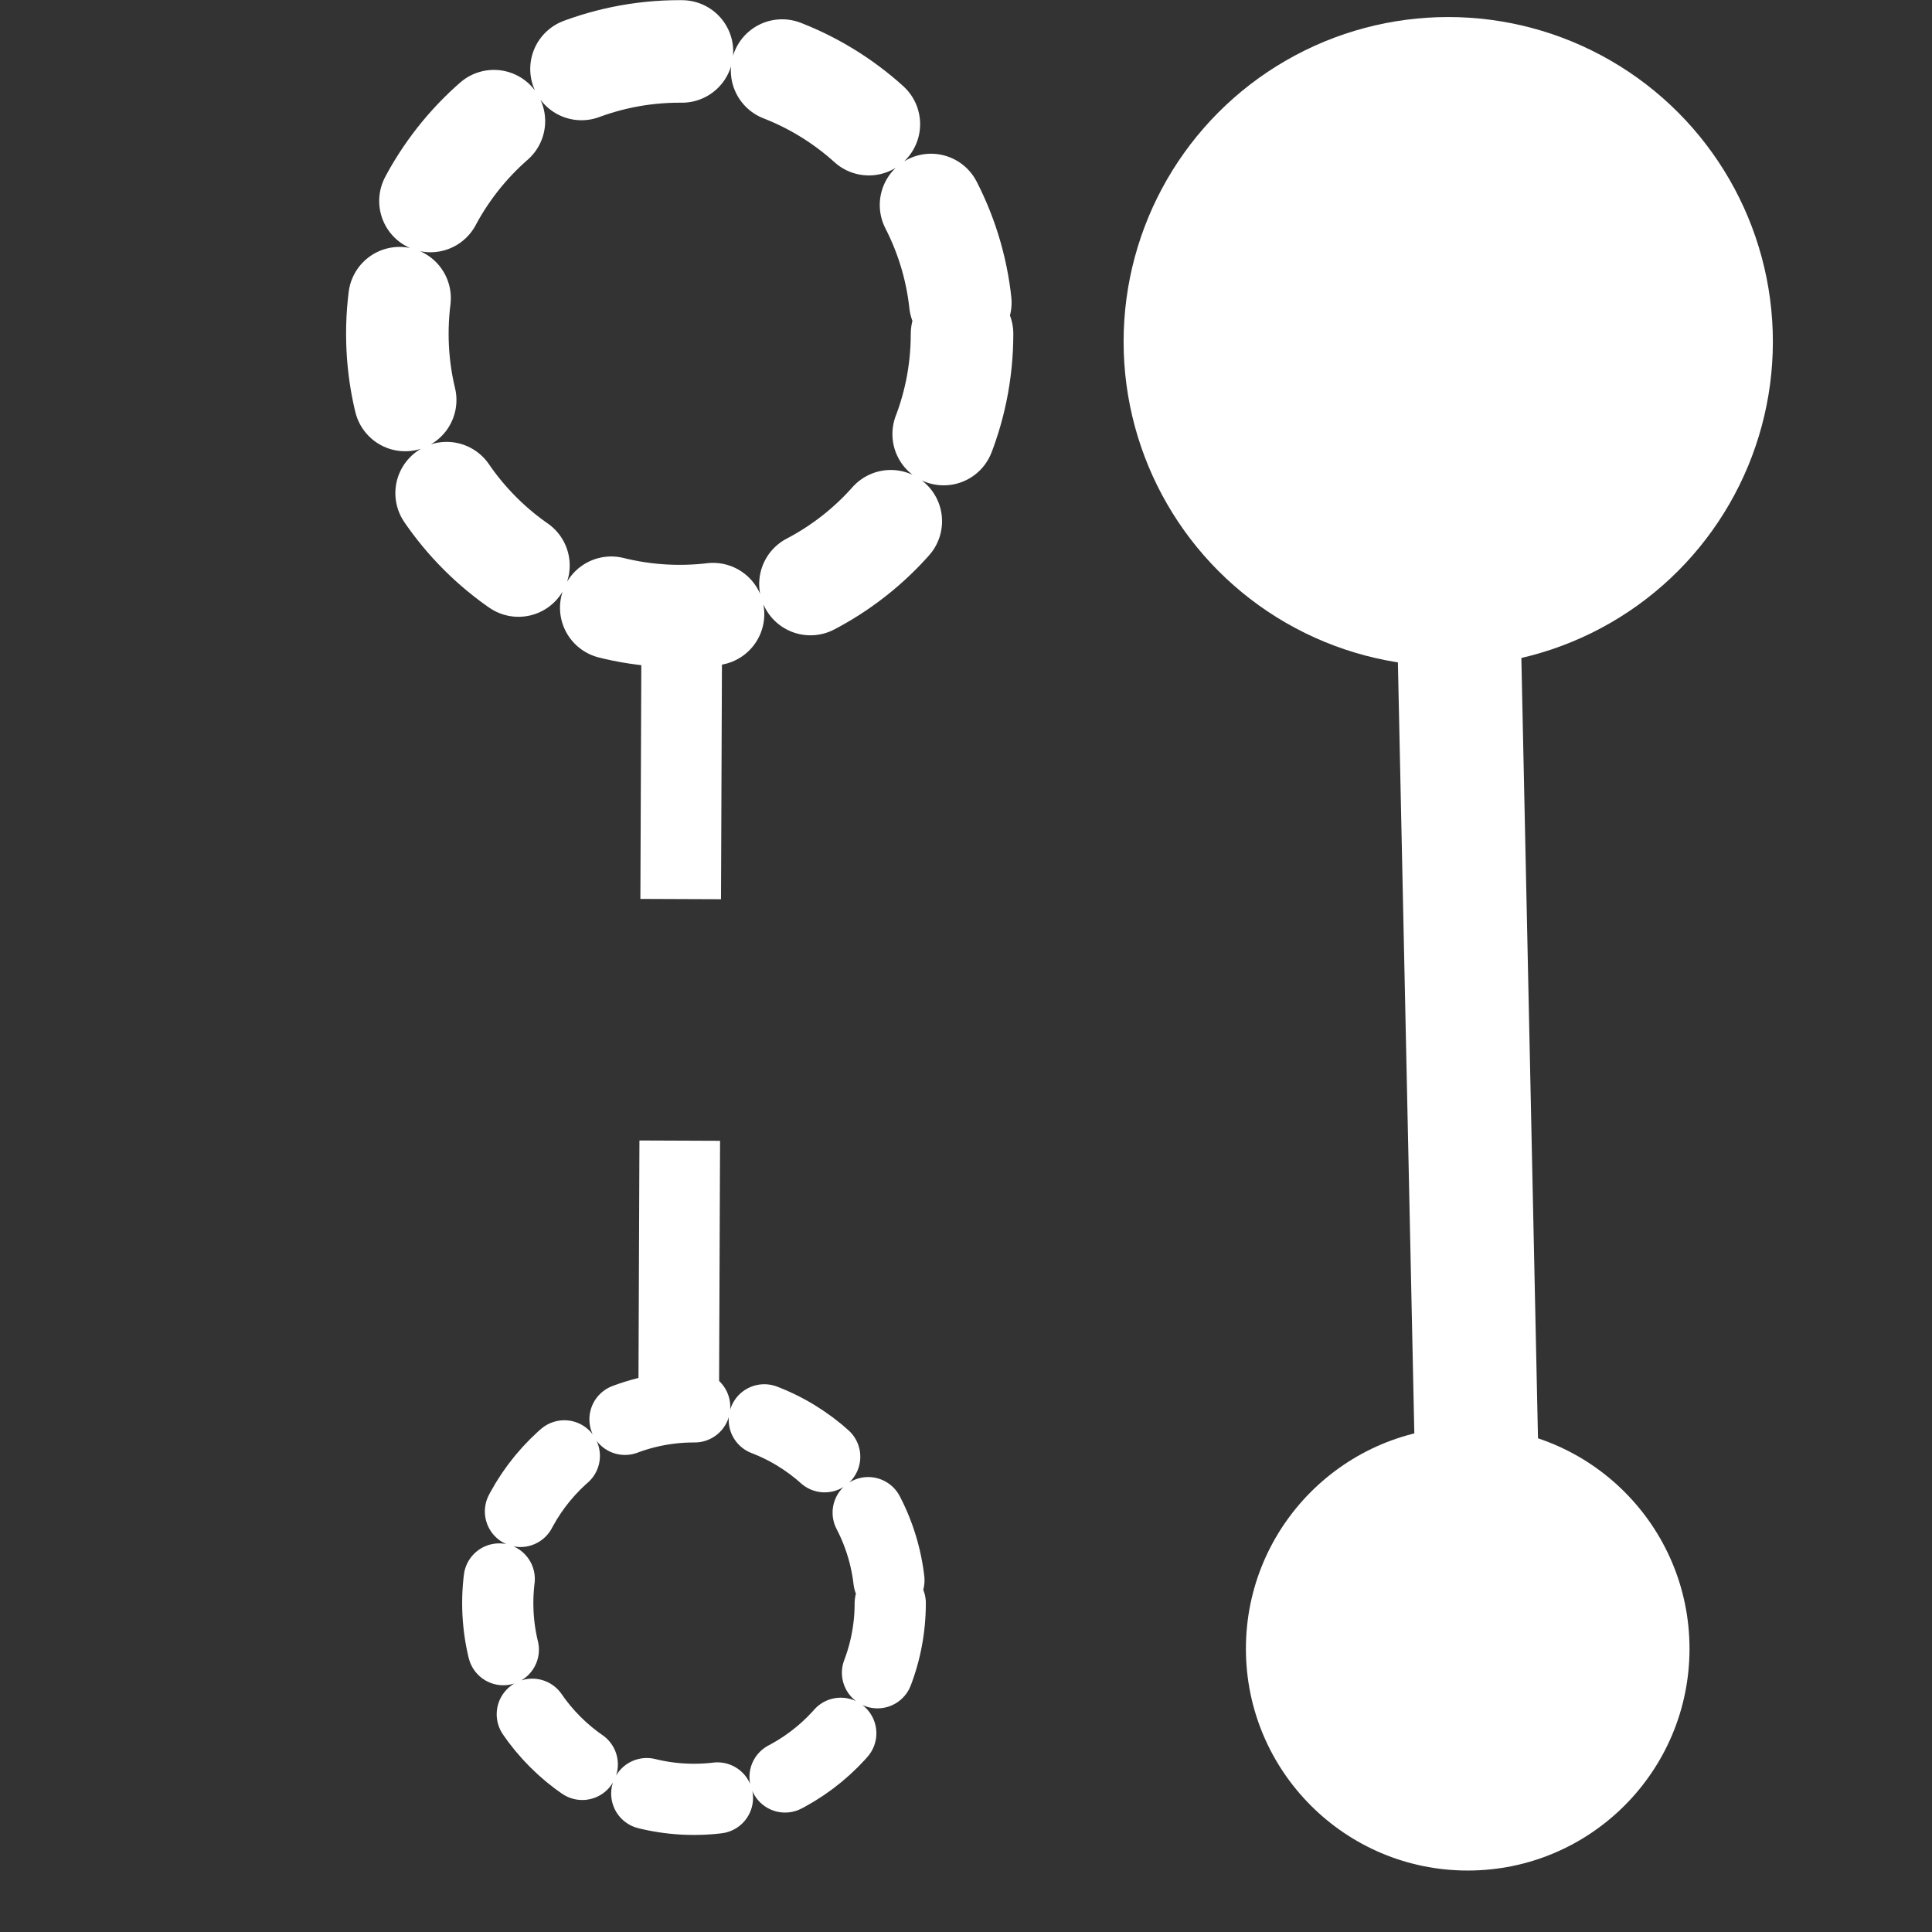 <?xml version="1.0" encoding="UTF-8" standalone="no"?>
<!-- Created with Inkscape (http://www.inkscape.org/) -->

<svg
   width="24"
   height="24"
   viewBox="0 0 6.35 6.35"
   version="1.1"
   id="svg1"
   inkscape:version="1.3 (0e150ed6c4, 2023-07-21)"
   sodipodi:docname="rod.svg"
   inkscape:export-filename="rod.png"
   inkscape:export-xdpi="438.69675"
   inkscape:export-ydpi="438.69675"
   xmlns:inkscape="http://www.inkscape.org/namespaces/inkscape"
   xmlns:sodipodi="http://sodipodi.sourceforge.net/DTD/sodipodi-0.dtd"
   xmlns="http://www.w3.org/2000/svg"
   xmlns:svg="http://www.w3.org/2000/svg">
  <rect x="0" y="0" width="6.35" height="6.35" fill="#333333" stroke="none"/>
  <sodipodi:namedview
     id="namedview1"
     pagecolor="#000000"
     bordercolor="#666666"
     borderopacity="1.0"
     inkscape:showpageshadow="2"
     inkscape:pageopacity="0.0"
     inkscape:pagecheckerboard="0"
     inkscape:deskcolor="#d1d1d1"
     inkscape:document-units="px"
     inkscape:zoom="14.510213"
     inkscape:cx="11.922637"
     inkscape:cy="18.021789"
     inkscape:window-width="1360"
     inkscape:window-height="705"
     inkscape:window-x="-8"
     inkscape:window-y="-8"
     inkscape:window-maximized="1"
     inkscape:current-layer="layer1" />
  <defs
     id="defs1">
    <inkscape:path-effect
       effect="spiro"
       id="path-effect12"
       is_visible="true"
       lpeversion="1" />
    <inkscape:path-effect
       effect="spiro"
       id="path-effect10"
       is_visible="true"
       lpeversion="1" />
    <inkscape:path-effect
       effect="spiro"
       id="path-effect7"
       is_visible="true"
       lpeversion="1" />
    <inkscape:path-effect
       effect="spiro"
       id="path-effect7-2"
       is_visible="true"
       lpeversion="1" />
  </defs>
  <g
     inkscape:label="Слой 1"
     inkscape:groupmode="layer"
     id="layer1">
    <circle
       style="fill:none;stroke:#ffffff;stroke-width:0.234;stroke-linecap:round;stroke-miterlimit:6.5;stroke-dasharray:0.234, 0.234;stroke-dashoffset:0;stroke-opacity:1;paint-order:markers stroke fill"
       id="path1"
       cx="2.281"
       cy="5.269"
       r="0.645" />
    <circle
       style="fill:#ffffff;stroke-width:0.265;stroke-linecap:round;stroke-miterlimit:6.5;paint-order:markers stroke fill"
       id="path1-1"
       cx="4.824"
       cy="5.419"
       r="0.729" />
    <circle
       style="fill:none;stroke:#ffffff;stroke-width:0.337;stroke-linecap:round;stroke-miterlimit:6.5;stroke-dasharray:0.337, 0.337;stroke-dashoffset:0;stroke-opacity:1;paint-order:markers stroke fill"
       id="path1-9"
       cx="2.234"
       cy="1.097"
       r="0.928" />
    <circle
       style="fill:#ffffff;stroke-width:0.388;stroke-linecap:round;stroke-miterlimit:6.5;paint-order:markers stroke fill"
       id="path1-9-1"
       cx="4.76"
       cy="1.123"
       r="1.067" />
    <path
       style="fill:none;stroke:#ffffff;stroke-width:0.265;stroke-linecap:butt;stroke-linejoin:miter;stroke-dasharray:0.794, 0.794;stroke-dashoffset:0;stroke-opacity:1"
       d="M 2.231,4.543 2.241,2.015"
       id="path2"
       sodipodi:nodetypes="cc" />
    <path
       style="fill:none;stroke:#ffffff;stroke-width:0.406px;stroke-linecap:butt;stroke-linejoin:miter;stroke-opacity:1"
       d="M 4.856,4.918 4.796,2.103"
       id="path2-2"
       sodipodi:nodetypes="cc" />
  </g>
  <g
     inkscape:groupmode="layer"
     id="layer2"
     inkscape:label="Слой 2"
     style="display:none">
    <path
       style="fill:none;stroke:#ffffff;stroke-width:0.265px;stroke-linecap:butt;stroke-linejoin:miter;stroke-opacity:1"
       d="M 3.683,4.03 3.665,5.397"
       id="path7"
       inkscape:path-effect="#path-effect7"
       inkscape:original-d="M 3.6833251,4.0297766 3.66509,5.3973478"
       transform="translate(-0.073,-1.331)" />
    <path
       style="fill:none;stroke:#ffffff;stroke-width:0.265px;stroke-linecap:butt;stroke-linejoin:miter;stroke-opacity:1"
       d="M 3.683,4.03 3.665,5.397"
       id="path7-5"
       inkscape:path-effect="#path-effect7-2"
       inkscape:original-d="M 3.6833251,4.0297766 3.66509,5.3973478"
       transform="rotate(-90,2.983,4.093)" />
  </g>
  <g
     inkscape:groupmode="layer"
     id="g9"
     inkscape:label="Копия Слой 2"
     style="display:inline" />
</svg>
